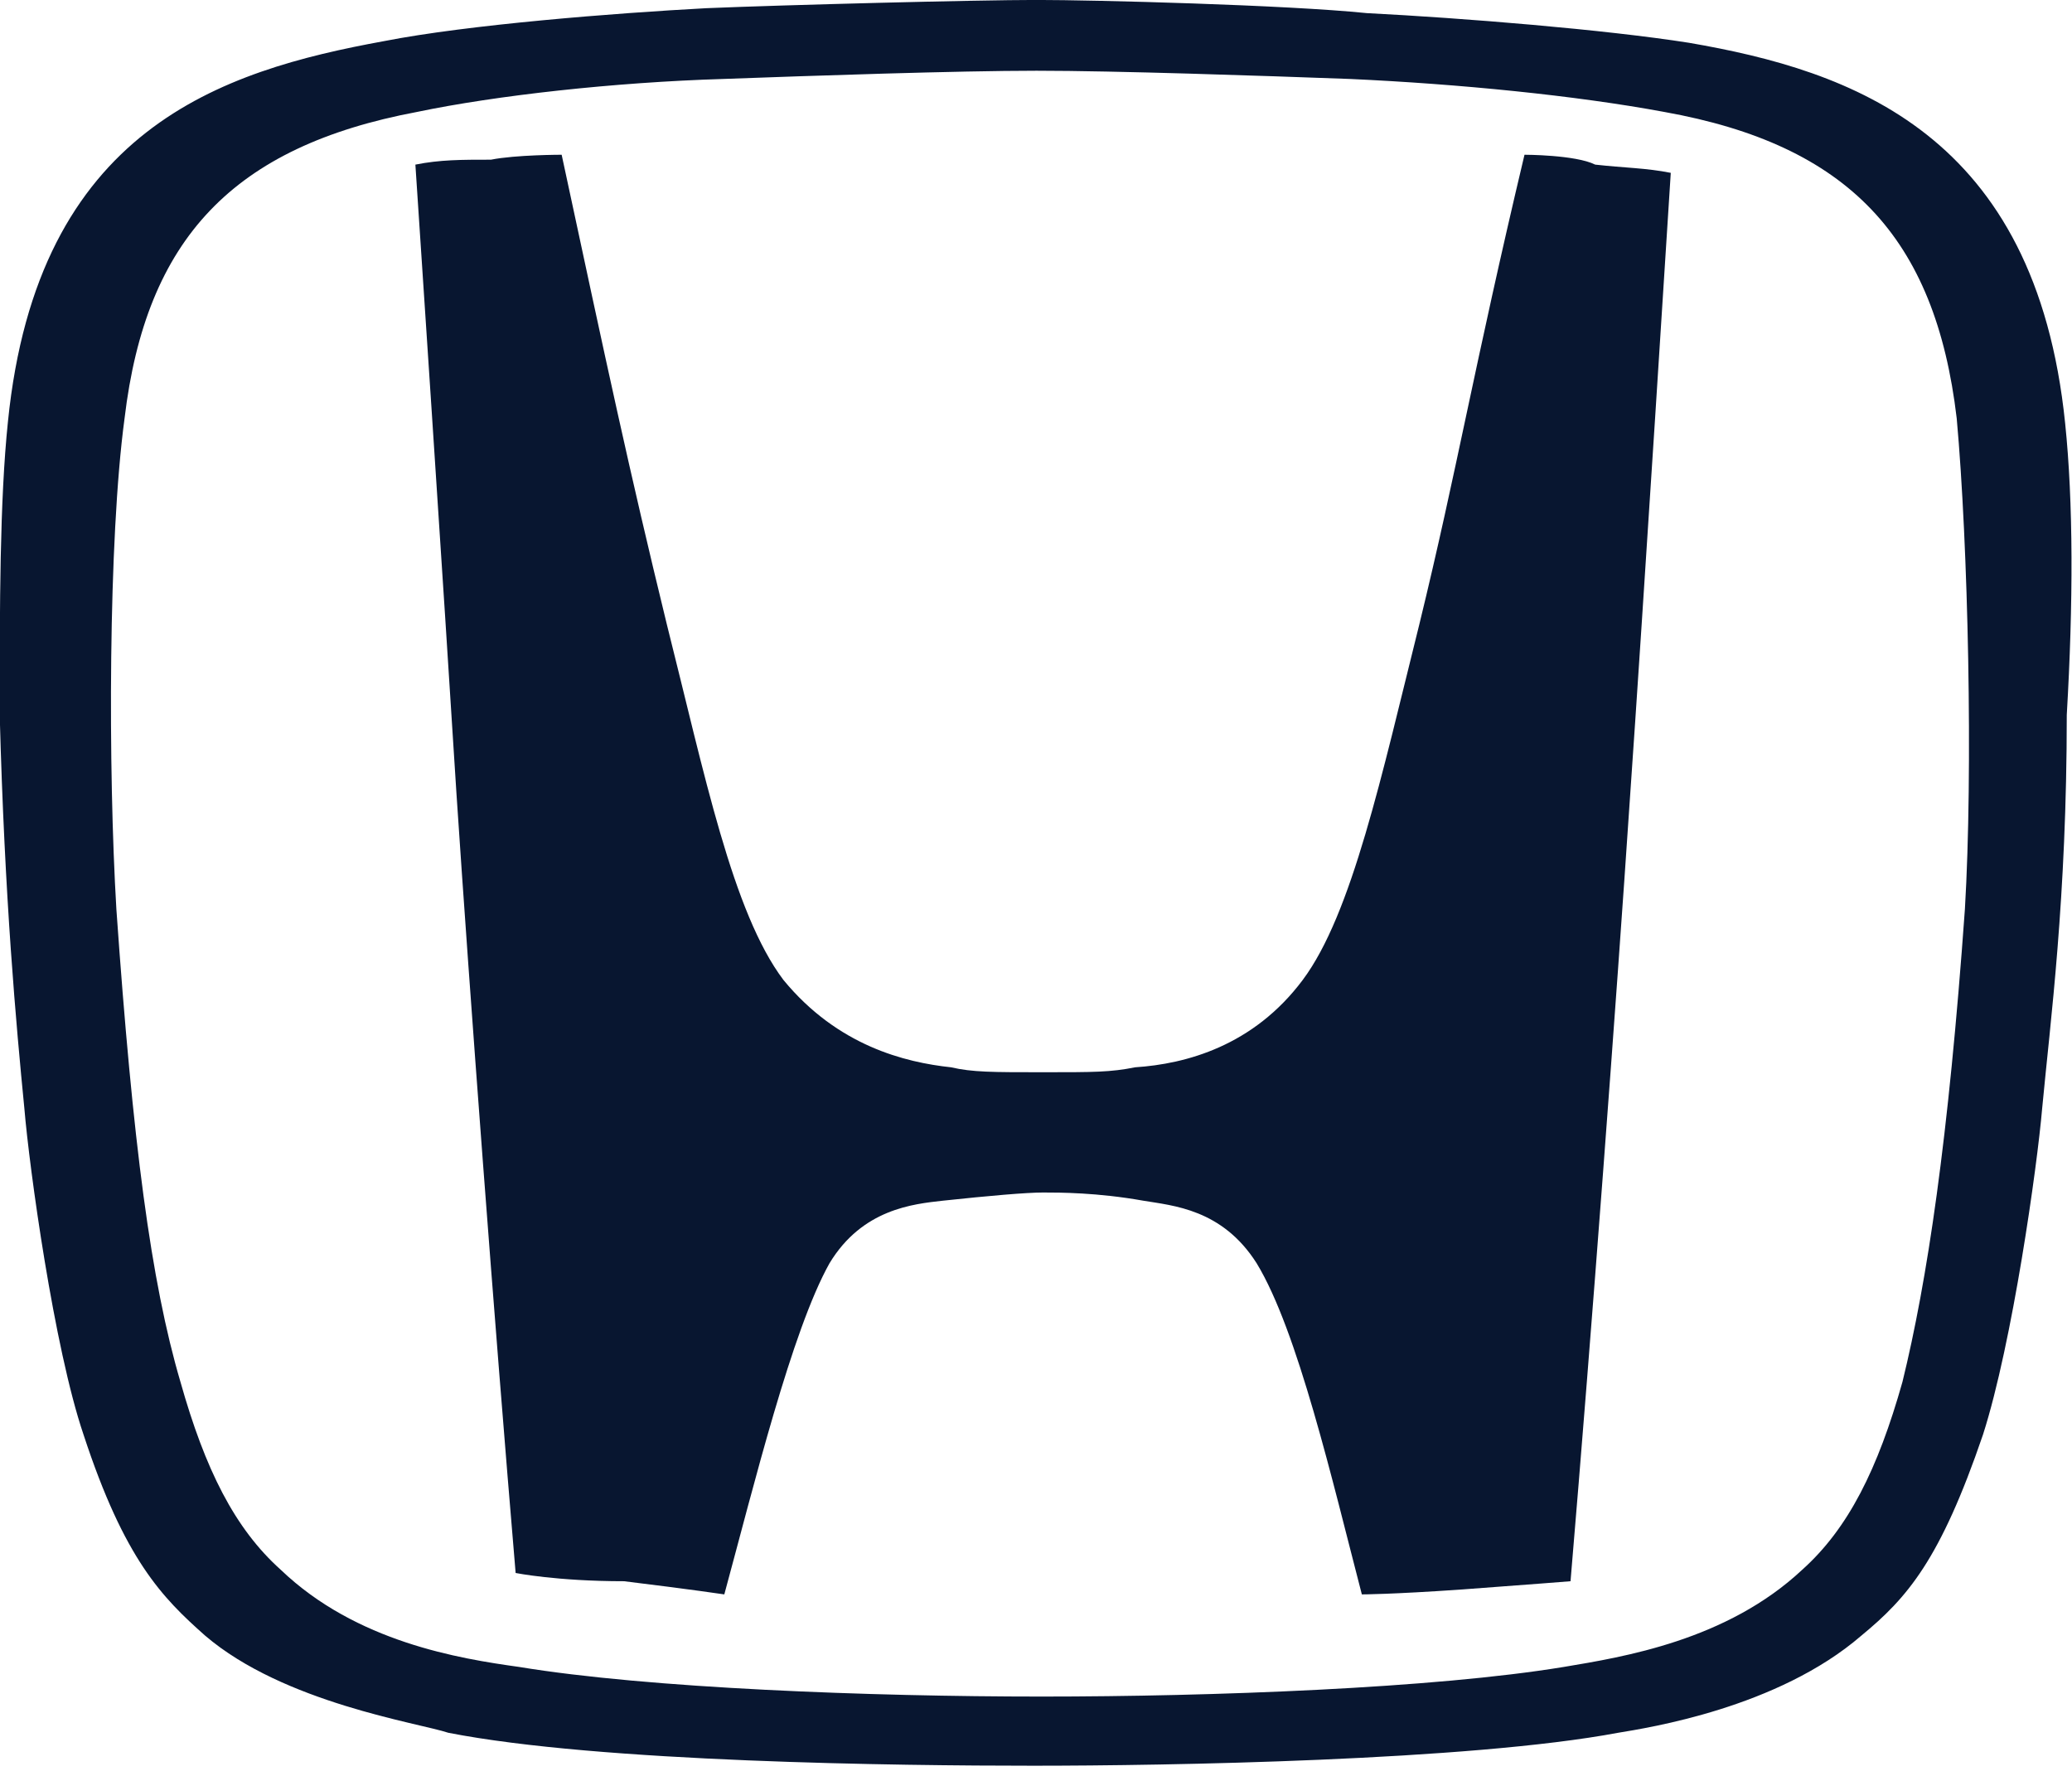 <svg width="42" height="36" viewBox="0 0 42 36" fill="none" xmlns="http://www.w3.org/2000/svg">
<g clip-path="url(#clip0_47_5285)">
<path fill-rule="evenodd" clip-rule="evenodd" d="M30.902 3.137C29.87 7.478 29.537 9.515 28.771 12.653C28.005 15.726 27.405 18.53 26.406 19.866C25.407 21.202 24.041 21.569 23.009 21.636C22.509 21.736 22.176 21.736 21.143 21.736C20.111 21.736 19.711 21.736 19.278 21.636C18.346 21.536 16.98 21.202 15.881 19.866C14.848 18.497 14.282 15.692 13.516 12.653C12.75 9.515 12.317 7.478 11.385 3.137C11.385 3.137 10.452 3.137 9.952 3.237C9.353 3.237 8.92 3.237 8.42 3.337C8.42 3.337 9.02 12.353 9.253 16.093C9.519 20.1 10.019 26.778 10.452 31.887C10.452 31.887 11.285 32.054 12.65 32.054C14.016 32.221 14.682 32.321 14.682 32.321C15.281 30.117 16.048 26.978 16.814 25.609C17.48 24.507 18.512 24.407 19.112 24.34C20.044 24.24 20.811 24.174 21.143 24.174C21.477 24.174 22.243 24.174 23.175 24.34C23.775 24.441 24.774 24.507 25.473 25.609C26.306 26.978 27.006 30.017 27.605 32.321C27.605 32.321 28.205 32.321 29.637 32.221C31.002 32.121 31.835 32.054 31.835 32.054C32.268 26.945 32.768 20.233 33.034 16.26C33.301 12.453 33.867 3.504 33.867 3.504C33.367 3.404 32.934 3.404 32.335 3.337C31.935 3.137 30.902 3.137 30.902 3.137Z" fill="#081630"/>
<path fill-rule="evenodd" clip-rule="evenodd" d="M39.829 18.431C39.496 23.105 39.063 25.977 38.563 28.014C38.064 29.784 37.464 30.986 36.532 31.821C35 33.256 32.901 33.59 31.702 33.791C29.071 34.225 24.575 34.392 21.111 34.392C17.647 34.392 13.15 34.225 10.519 33.791C9.32 33.624 7.222 33.29 5.69 31.821C4.757 30.986 4.157 29.784 3.658 28.014C3.058 25.977 2.692 23.172 2.359 18.431C2.192 15.626 2.192 10.951 2.525 8.48C2.958 4.84 4.724 2.97 8.454 2.269C10.053 1.935 12.451 1.668 14.649 1.601C16.448 1.535 19.412 1.434 21.011 1.434C22.61 1.434 25.574 1.535 27.372 1.601C29.571 1.702 31.935 1.935 33.734 2.269C37.464 2.937 39.23 4.807 39.663 8.48C39.896 11.051 39.996 15.626 39.829 18.431ZM41.861 8.58C41.261 2.703 37.531 1.434 34.234 0.867C32.535 0.6 29.671 0.366 27.705 0.266C26.073 0.099 22.177 -0.001 21.011 -0.001C19.812 -0.001 15.915 0.099 14.316 0.166C12.451 0.266 9.487 0.5 7.788 0.833C4.491 1.434 0.76 2.603 0.161 8.547C-0.006 10.15 -0.006 12.287 -0.006 14.491C0.094 18.23 0.327 20.768 0.494 22.471C0.594 23.673 1.093 27.313 1.693 29.082C2.525 31.62 3.291 32.388 4.157 33.156C5.756 34.525 8.487 34.926 9.087 35.126C12.151 35.727 18.246 35.794 20.944 35.794C23.642 35.794 29.77 35.694 32.801 35.126C33.401 35.026 36.032 34.625 37.731 33.156C38.663 32.388 39.33 31.62 40.196 29.082C40.795 27.213 41.295 23.64 41.395 22.471C41.561 20.701 41.894 18.23 41.894 14.491C42.027 12.22 42.027 10.183 41.861 8.58Z" fill="#081630"/>
</g>
<defs>
<clipPath id="clip0_47_5285">
<rect width="41.545" height="35.408" fill="white" transform="scale(1.011)"/>
</clipPath>
</defs>
</svg>
